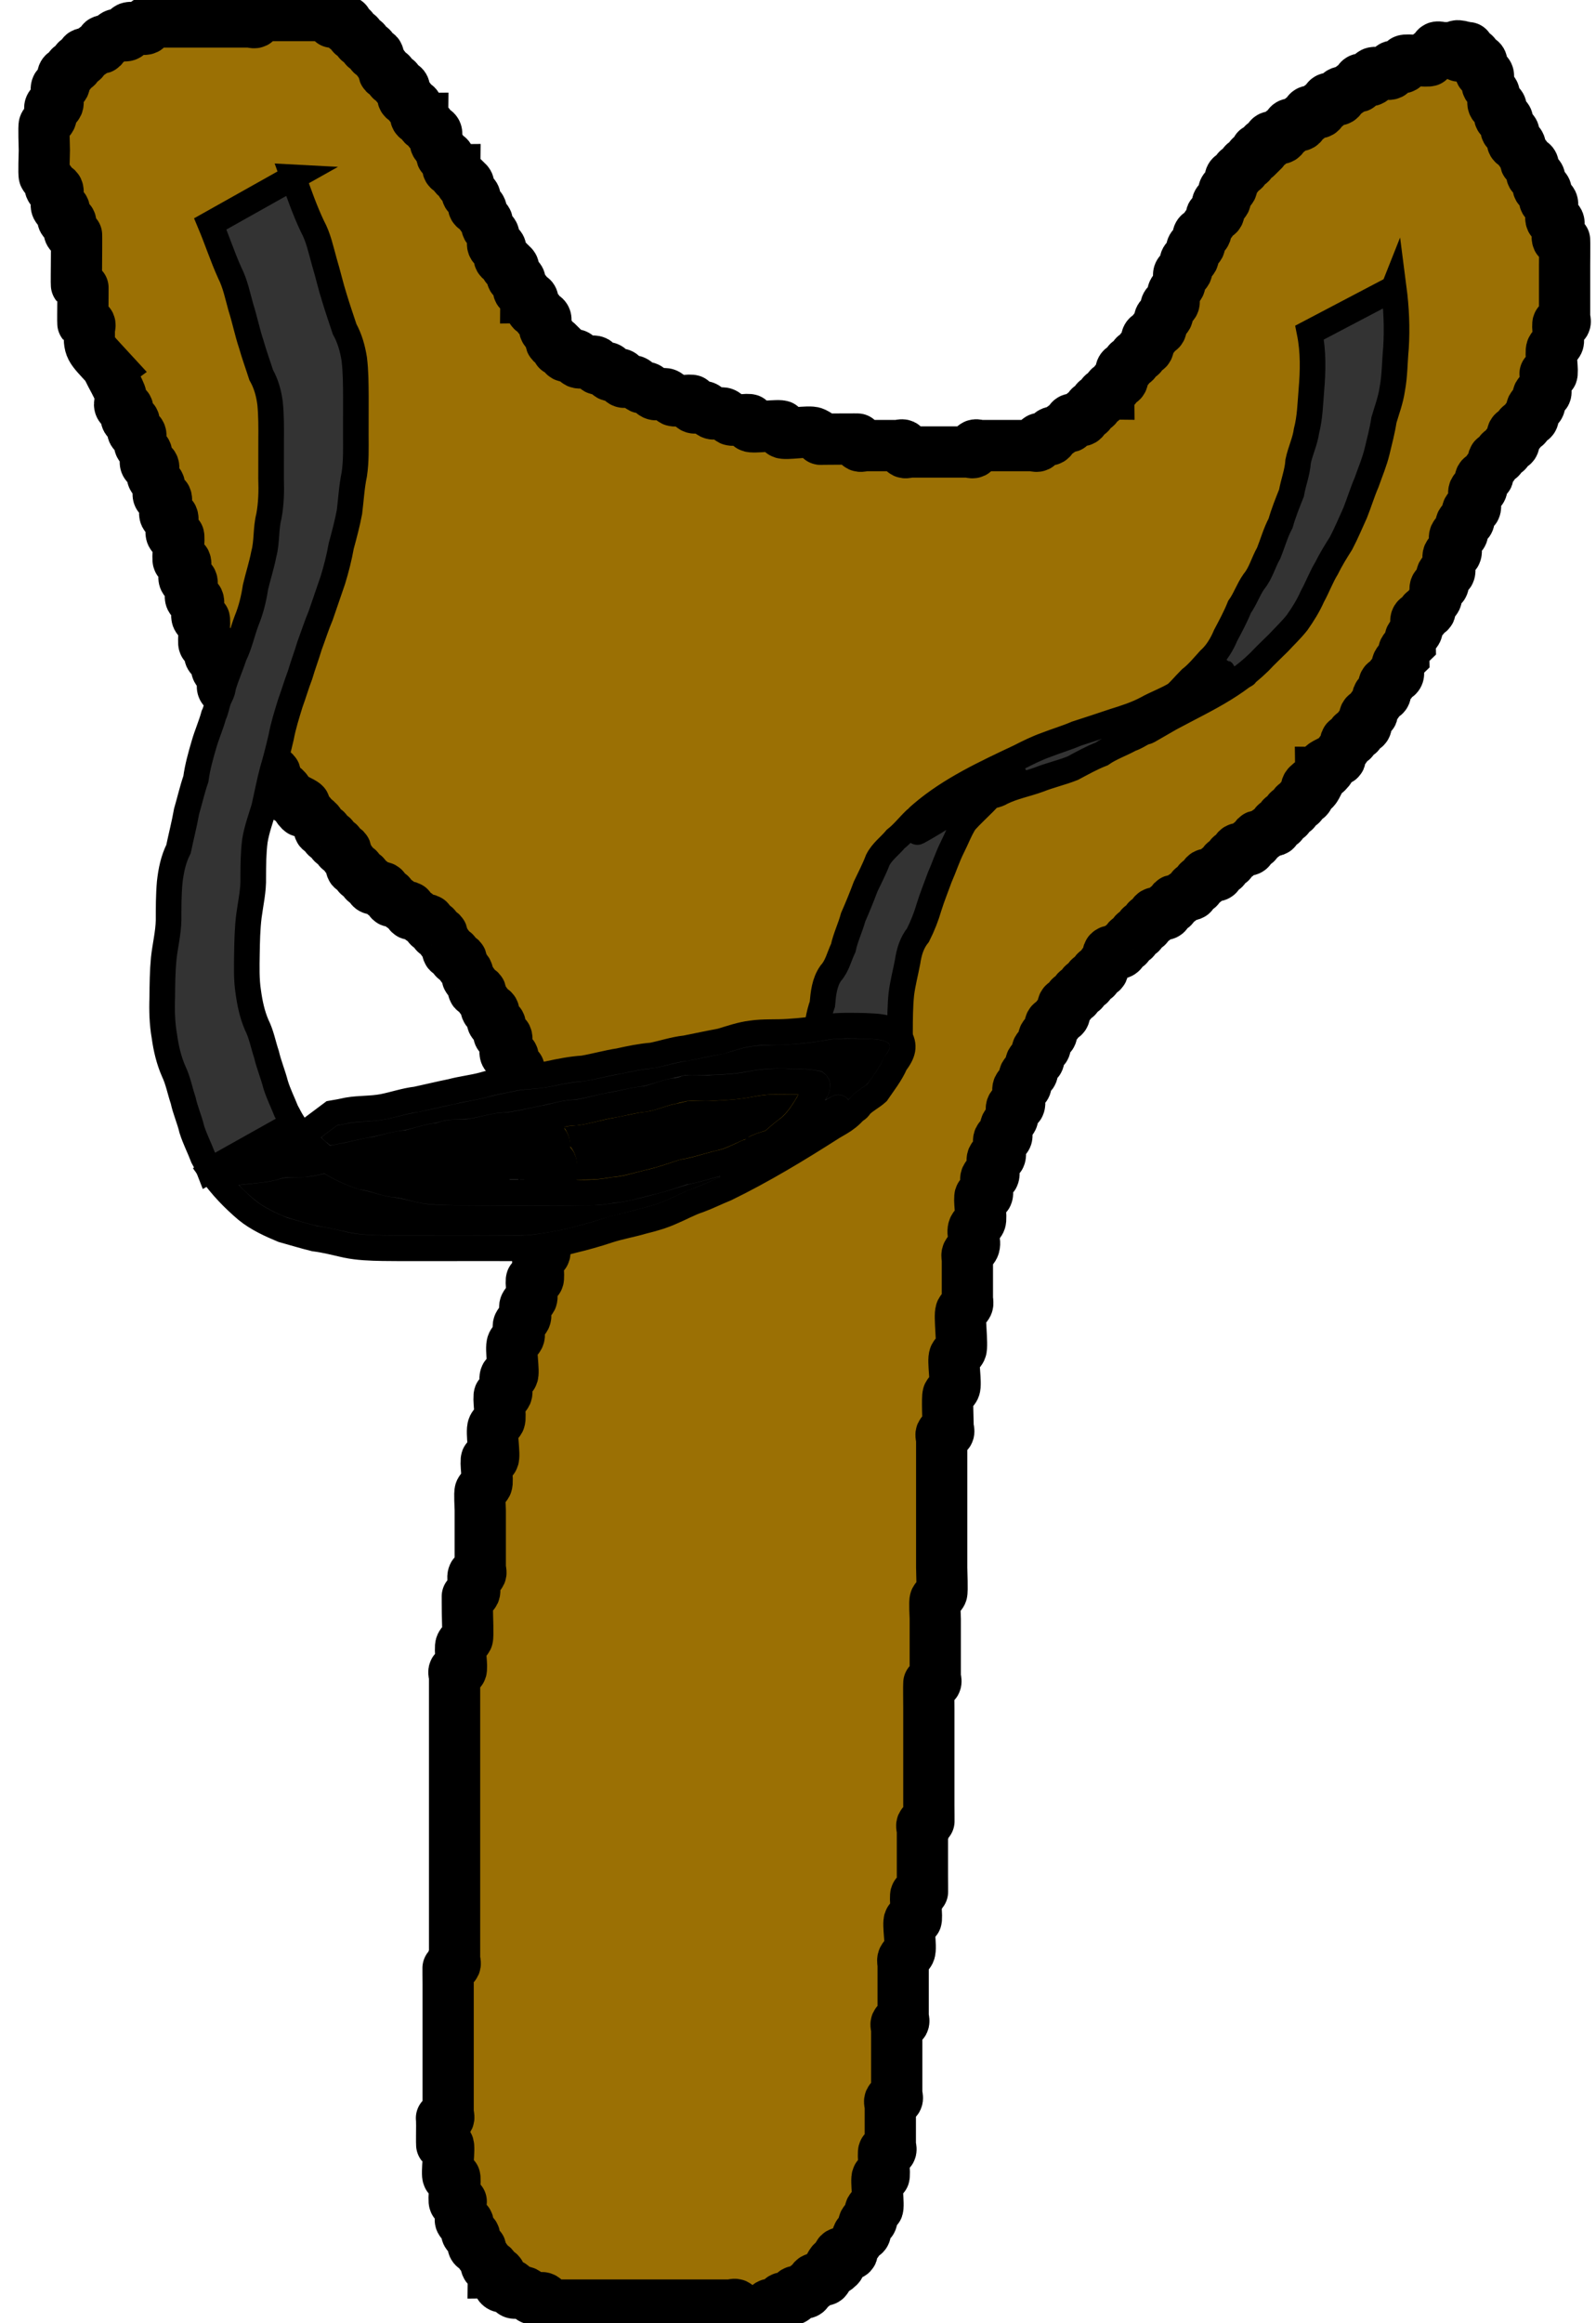 <?xml version="1.0" encoding="UTF-8" standalone="no"?>
<!-- Created with Inkscape (http://www.inkscape.org/) -->

<svg
   xmlns:osb="http://www.openswatchbook.org/uri/2009/osb"
   xmlns:dc="http://purl.org/dc/elements/1.1/"
   xmlns:cc="http://creativecommons.org/ns#"
   xmlns:rdf="http://www.w3.org/1999/02/22-rdf-syntax-ns#"
   xmlns:svg="http://www.w3.org/2000/svg"
   xmlns="http://www.w3.org/2000/svg"
   xmlns:sodipodi="http://sodipodi.sourceforge.net/DTD/sodipodi-0.dtd"
   xmlns:inkscape="http://www.inkscape.org/namespaces/inkscape"
   width="9.114mm"
   height="13.259mm"
   viewBox="0 0 32.294 46.981"
   id="svg2"
   version="1.1"
   inkscape:version="0.91 r13725"
   sodipodi:docname="weapon-slingshot.svg">
  <defs
     id="defs4">
    <linearGradient
       id="linearGradient4411"
       osb:paint="solid">
      <stop
         style="stop-color:#8e9999;stop-opacity:1;"
         offset="0"
         id="stop4413" />
    </linearGradient>
    <inkscape:perspective
       sodipodi:type="inkscape:persp3d"
       inkscape:vp_x="1.25 : 28.310012 : 1"
       inkscape:vp_y="0 : 1000 : 0"
       inkscape:vp_z="49.47717 : 24.738584 : 1"
       inkscape:persp3d-origin="24.738585 : 16.492389 : 1"
       id="perspective3559" />
  </defs>
  <sodipodi:namedview
     id="base"
     pagecolor="#ffffff"
     bordercolor="#666666"
     borderopacity="1.0"
     inkscape:pageopacity="0.0"
     inkscape:pageshadow="2"
     inkscape:zoom="11.313709"
     inkscape:cx="39.902384"
     inkscape:cy="26.946622"
     inkscape:document-units="px"
     inkscape:current-layer="layer4"
     showgrid="false"
     fit-margin-top="0"
     fit-margin-left="0"
     fit-margin-right="0"
     fit-margin-bottom="0"
     inkscape:window-width="1920"
     inkscape:window-height="1027"
     inkscape:window-x="0"
     inkscape:window-y="0"
     inkscape:window-maximized="1" />
  <g
     inkscape:groupmode="layer"
     id="layer3"
     inkscape:label="Calque 3"
     transform="translate(-7.085,-4.957)" />
  <g
     inkscape:groupmode="layer"
     id="layer2"
     inkscape:label="Calque 2"
     transform="translate(-17.686,-8.228)">
    <path
       style="fill:#9b7004;fill-opacity:1;fill-rule:evenodd;stroke:#000000;stroke-width:1.037px;stroke-linecap:butt;stroke-linejoin:miter;stroke-opacity:1"
       d="m 19.882,15.675 c -0.404,-0.439 -0.389,-0.385 -0.389,-0.778 0,-0.043 0.031,-0.099 0,-0.13 -0.031,-0.031 -0.099,0.031 -0.13,0 -0.004,-0.004 0,-0.357 0,-0.389 0,-0.031 0.004,-0.385 0,-0.389 -0.031,-0.031 -0.099,0.031 -0.13,0 -0.004,-0.004 0,-0.357 0,-0.389 0,-0.061 0.006,-0.642 0,-0.648 -0.031,-0.031 -0.099,0.031 -0.13,0 -0.061,-0.061 0.061,-0.198 0,-0.259 -0.031,-0.031 -0.099,0.031 -0.13,0 -0.061,-0.061 0.061,-0.198 0,-0.259 -0.031,-0.031 -0.099,0.031 -0.13,0 -0.065,-0.065 0.065,-0.324 0,-0.389 -0.031,-0.031 -0.099,0.031 -0.13,0 -0.031,-0.031 0.019,-0.091 0,-0.13 -0.027,-0.055 -0.102,-0.075 -0.13,-0.13 -0.017,-0.034 0,-0.451 0,-0.518 0,-0.068 -0.017,-0.484 0,-0.518 0.027,-0.055 0.102,-0.075 0.13,-0.13 0.039,-0.077 -0.061,-0.198 0,-0.259 0.031,-0.031 0.099,0.031 0.13,0 0.065,-0.065 -0.065,-0.324 0,-0.389 0.031,-0.031 0.099,0.031 0.13,0 0.061,-0.061 -0.061,-0.198 0,-0.259 0.031,-0.031 0.099,0.031 0.13,0 0.031,-0.031 -0.031,-0.099 0,-0.13 0.031,-0.031 0.099,0.031 0.13,0 0.031,-0.031 -0.031,-0.099 0,-0.13 0.031,-0.031 0.099,0.031 0.13,0 0.031,-0.031 -0.031,-0.099 0,-0.13 0.031,-0.031 0.091,0.019 0.13,0 0.055,-0.027 0.075,-0.102 0.13,-0.13 0.039,-0.019 0.099,0.031 0.13,0 0.031,-0.031 -0.031,-0.099 0,-0.13 0.031,-0.031 0.091,0.019 0.13,0 0.055,-0.027 0.075,-0.102 0.13,-0.13 0.077,-0.039 0.198,0.061 0.259,0 0.031,-0.031 -0.031,-0.099 0,-0.13 0.065,-0.065 0.324,0.065 0.389,0 0.031,-0.031 -0.031,-0.099 0,-0.13 0.031,-0.031 0.086,0 0.13,0 0.259,0 0.518,0 0.778,0 0.346,0 0.691,0 1.037,0 0.043,0 0.086,0 0.13,0 0.043,0 0.099,0.031 0.13,0 0.031,-0.031 -0.031,-0.099 0,-0.13 0.031,-0.031 0.086,0 0.13,0 0.043,0 0.086,0 0.13,0 0.346,0 0.691,0 1.037,0 0.043,0 0.086,0 0.13,0 0.043,0 0.099,-0.031 0.13,0 0.173,0.173 -0.216,0.13 0.13,0.13 0.346,0 -0.043,-0.043 0.13,0.13 0.031,0.031 0.099,-0.031 0.13,0 0.031,0.031 -0.031,0.099 0,0.13 0.031,0.031 0.099,-0.031 0.13,0 0.031,0.031 -0.031,0.099 0,0.13 0.031,0.031 0.099,-0.031 0.13,0 0.031,0.031 -0.031,0.099 0,0.13 0.031,0.031 0.099,-0.031 0.13,0 0.031,0.031 -0.031,0.099 0,0.13 0.031,0.031 0.099,-0.031 0.13,0 0.031,0.031 -0.019,0.091 0,0.13 0.027,0.055 0.102,0.075 0.13,0.13 0.019,0.039 -0.031,0.099 0,0.13 0.031,0.031 0.099,-0.031 0.13,0 0.031,0.031 -0.031,0.099 0,0.13 0.031,0.031 0.099,-0.031 0.13,0 0.031,0.031 -0.031,0.099 0,0.13 0.031,0.031 0.099,-0.031 0.13,0 0.061,0.061 -0.061,0.198 0,0.259 0.031,0.031 0.099,-0.031 0.13,0 0.031,0.031 -0.031,0.099 0,0.13 0.031,0.031 0.099,-0.031 0.13,0 0.061,0.061 -0.061,0.198 0,0.259 0.031,0.031 0.086,0 0.13,0 0,0.043 -0.031,0.099 0,0.13 0.031,0.031 0.099,-0.031 0.13,0 0.031,0.031 -0.031,0.099 0,0.13 0.031,0.031 0.099,-0.031 0.13,0 0.061,0.061 -0.039,0.182 0,0.259 0.027,0.055 0.102,0.075 0.13,0.13 0.019,0.039 -0.031,0.099 0,0.13 0.031,0.031 0.099,-0.031 0.13,0 0.061,0.061 -0.061,0.198 0,0.259 0.031,0.031 0.086,0 0.13,0 0,0.043 -0.031,0.099 0,0.13 0.031,0.031 0.099,-0.031 0.13,0 0,0.346 -0.043,-0.043 0.13,0.13 0.061,0.061 -0.061,0.198 0,0.259 0.031,0.031 0.099,-0.031 0.13,0 0.061,0.061 -0.061,0.198 0,0.259 0.031,0.031 0.099,-0.031 0.13,0 0.031,0.031 -0.019,0.091 0,0.13 0.027,0.055 0.102,0.075 0.13,0.13 0.019,0.039 -0.019,0.091 0,0.13 0.027,0.055 0.102,0.075 0.13,0.13 0.039,0.077 -0.061,0.198 0,0.259 0.031,0.031 0.099,-0.031 0.13,0 0.061,0.061 -0.061,0.198 0,0.259 0.031,0.031 0.099,-0.031 0.13,0 0,0.346 -0.043,-0.043 0.13,0.13 0.061,0.061 -0.061,0.198 0,0.259 0.031,0.031 0.099,-0.031 0.13,0 0.061,0.061 -0.061,0.198 0,0.259 0.031,0.031 0.099,-0.031 0.13,0 0.031,0.031 0,0.086 0,0.13 0.043,0 0.099,-0.031 0.13,0 0.061,0.061 -0.061,0.198 0,0.259 0.031,0.031 0.099,-0.031 0.13,0 0.031,0.031 -0.031,0.099 0,0.13 0.031,0.031 0.099,-0.031 0.13,0 0.061,0.061 -0.039,0.182 0,0.259 0.027,0.055 0.102,0.075 0.13,0.13 0.019,0.039 -0.031,0.099 0,0.13 0.031,0.031 0.099,-0.031 0.13,0 0,0.346 -0.043,-0.043 0.13,0.13 0.031,0.031 -0.031,0.099 0,0.13 0.061,0.061 0.198,-0.061 0.259,0 0.031,0.031 -0.031,0.099 0,0.13 0.065,0.065 0.324,-0.065 0.389,0 0.031,0.031 -0.031,0.099 0,0.13 0.061,0.061 0.198,-0.061 0.259,0 0.031,0.031 -0.031,0.099 0,0.13 0.061,0.061 0.198,-0.061 0.259,0 0.031,0.031 -0.031,0.099 0,0.13 0.061,0.061 0.182,-0.039 0.259,0 0.055,0.027 0.075,0.102 0.13,0.13 0.039,0.019 0.091,-0.019 0.13,0 0.055,0.027 0.075,0.102 0.13,0.13 0.077,0.039 0.182,-0.039 0.259,0 0.055,0.027 0.075,0.102 0.13,0.13 0.051,0.026 0.362,-0.026 0.389,0 0.031,0.031 -0.031,0.099 0,0.13 0.061,0.061 0.182,-0.039 0.259,0 0.055,0.027 0.075,0.102 0.13,0.13 0.077,0.039 0.182,-0.039 0.259,0 0.055,0.027 0.075,0.102 0.13,0.13 0.051,0.026 0.362,-0.026 0.389,0 0.031,0.031 -0.031,0.099 0,0.13 0.04,0.04 0.608,-0.04 0.648,0 0.031,0.031 -0.031,0.099 0,0.13 0.045,0.045 0.558,-0.045 0.648,0 0.32,0.16 -0.045,0.13 0.259,0.13 0.061,0 0.642,-0.006 0.648,0 0.031,0.031 -0.031,0.099 0,0.13 0.031,0.031 0.086,0 0.13,0 0.216,0 0.432,0 0.648,0 0.043,0 0.099,-0.031 0.13,0 0.031,0.031 -0.031,0.099 0,0.13 0.031,0.031 0.086,0 0.13,0 0.346,0 0.691,0 1.037,0 0.043,0 0.086,0 0.13,0 0.043,0 0.099,0.031 0.13,0 0.031,-0.031 -0.031,-0.099 0,-0.13 0.031,-0.031 0.086,0 0.13,0 0.302,0 0.605,0 0.907,0 0.043,0 0.086,0 0.13,0 0.043,0 0.099,0.031 0.13,0 0.031,-0.031 -0.031,-0.099 0,-0.13 0.061,-0.061 0.198,0.061 0.259,0 0.031,-0.031 -0.031,-0.099 0,-0.13 0.031,-0.031 0.091,0.019 0.13,0 0.055,-0.027 0.075,-0.102 0.13,-0.13 0.039,-0.019 0.099,0.031 0.13,0 0.031,-0.031 -0.031,-0.099 0,-0.13 0.061,-0.061 0.198,0.061 0.259,0 0.031,-0.031 -0.031,-0.099 0,-0.13 0.031,-0.031 0.099,0.031 0.13,0 0.031,-0.031 -0.031,-0.099 0,-0.13 0.031,-0.031 0.099,0.031 0.13,0 0.031,-0.031 -0.031,-0.099 0,-0.13 0.031,-0.031 0.099,0.031 0.13,0 0.031,-0.031 -0.031,-0.099 0,-0.13 0.031,-0.031 0.086,0 0.13,0 0,-0.043 -0.031,-0.099 0,-0.13 0.031,-0.031 0.099,0.031 0.13,0 0.031,-0.031 -0.031,-0.099 0,-0.13 0.031,-0.031 0.099,0.031 0.13,0 0.061,-0.061 -0.061,-0.198 0,-0.259 0.031,-0.031 0.099,0.031 0.13,0 0.031,-0.031 -0.031,-0.099 0,-0.13 0.031,-0.031 0.099,0.031 0.13,0 0.031,-0.031 -0.031,-0.099 0,-0.13 0.031,-0.031 0.099,0.031 0.13,0 0.031,-0.031 -0.031,-0.099 0,-0.13 0.031,-0.031 0.099,0.031 0.13,0 0.061,-0.061 -0.061,-0.198 0,-0.259 0.031,-0.031 0.099,0.031 0.13,0 0.031,-0.031 -0.031,-0.099 0,-0.13 0.031,-0.031 0.099,0.031 0.13,0 0.061,-0.061 -0.061,-0.198 0,-0.259 0.031,-0.031 0.099,0.031 0.13,0 0.061,-0.061 -0.061,-0.198 0,-0.259 0.031,-0.031 0.099,0.031 0.13,0 0.061,-0.061 -0.039,-0.182 0,-0.259 0.027,-0.055 0.102,-0.075 0.13,-0.13 0.039,-0.077 -0.061,-0.198 0,-0.259 0.031,-0.031 0.099,0.031 0.13,0 0.061,-0.061 -0.061,-0.198 0,-0.259 0.031,-0.031 0.099,0.031 0.13,0 0.061,-0.061 -0.061,-0.198 0,-0.259 0.031,-0.031 0.099,0.031 0.13,0 0.061,-0.061 -0.061,-0.198 0,-0.259 0.031,-0.031 0.099,0.031 0.13,0 0.031,-0.031 -0.019,-0.091 0,-0.13 0.027,-0.055 0.102,-0.075 0.13,-0.13 0.019,-0.039 -0.031,-0.099 0,-0.13 0.031,-0.031 0.099,0.031 0.13,0 0.061,-0.061 -0.061,-0.198 0,-0.259 0.031,-0.031 0.099,0.031 0.13,0 0.061,-0.061 -0.061,-0.198 0,-0.259 0.031,-0.031 0.099,0.031 0.13,0 0.061,-0.061 -0.061,-0.198 0,-0.259 0.031,-0.031 0.099,0.031 0.13,0 0.031,-0.031 -0.031,-0.099 0,-0.13 0.031,-0.031 0.099,0.031 0.13,0 0.031,-0.031 -0.031,-0.099 0,-0.13 0.031,-0.031 0.099,0.031 0.13,0 0.031,-0.031 -0.031,-0.099 0,-0.13 0.031,-0.031 0.099,0.031 0.13,0 0,-0.346 -0.043,0.043 0.13,-0.13 0.031,-0.031 -0.031,-0.099 0,-0.13 0.031,-0.031 0.099,0.031 0.13,0 0.031,-0.031 -0.031,-0.099 0,-0.13 0.061,-0.061 0.198,0.061 0.259,0 0.031,-0.031 -0.031,-0.099 0,-0.13 0.031,-0.031 0.099,0.031 0.13,0 0.031,-0.031 -0.031,-0.099 0,-0.13 0.061,-0.061 0.198,0.061 0.259,0 0.031,-0.031 -0.031,-0.099 0,-0.13 0.031,-0.031 0.099,0.031 0.13,0 0.031,-0.031 -0.031,-0.099 0,-0.13 0.061,-0.061 0.198,0.061 0.259,0 0.031,-0.031 -0.031,-0.099 0,-0.13 0.031,-0.031 0.099,0.031 0.13,0 0.031,-0.031 -0.031,-0.099 0,-0.13 0.061,-0.061 0.198,0.061 0.259,0 0.031,-0.031 -0.031,-0.099 0,-0.13 0.031,-0.031 0.091,0.019 0.13,0 0.055,-0.027 0.075,-0.102 0.13,-0.13 0.039,-0.019 0.099,0.031 0.13,0 0.031,-0.031 -0.031,-0.099 0,-0.13 0.061,-0.061 0.198,0.061 0.259,0 0.031,-0.031 -0.031,-0.099 0,-0.13 0.065,-0.065 0.324,0.065 0.389,0 0.031,-0.031 -0.031,-0.099 0,-0.13 0.061,-0.061 0.198,0.061 0.259,0 0.031,-0.031 -0.031,-0.099 0,-0.13 0.031,-0.031 0.487,0.031 0.518,0 0.031,-0.031 -0.031,-0.099 0,-0.13 0.031,-0.031 0.099,0.031 0.13,0 0.031,-0.031 -0.031,-0.099 0,-0.13 0.031,-0.031 0.086,0 0.13,0 0.043,0 0.086,0 0.13,0 0.086,0 0.173,0 0.259,0 0.043,0 0.173,0 0.13,0 -0.086,0 -0.259,-0.086 -0.259,0 0,0.357 0.296,0.037 0.389,0.13 0.031,0.031 -0.031,0.099 0,0.13 0.031,0.031 0.099,-0.031 0.13,0 0.061,0.061 -0.061,0.198 0,0.259 0.031,0.031 0.099,-0.031 0.13,0 0.061,0.061 -0.039,0.182 0,0.259 0.027,0.055 0.102,0.075 0.13,0.13 0.039,0.077 -0.061,0.198 0,0.259 0.031,0.031 0.099,-0.031 0.13,0 0.061,0.061 -0.061,0.198 0,0.259 0.031,0.031 0.099,-0.031 0.13,0 0.061,0.061 -0.061,0.198 0,0.259 0.031,0.031 0.099,-0.031 0.13,0 0.061,0.061 -0.061,0.198 0,0.259 0.031,0.031 0.099,-0.031 0.13,0 0.031,0.031 -0.019,0.091 0,0.13 0.027,0.055 0.102,0.075 0.13,0.13 0.019,0.039 -0.031,0.099 0,0.13 0.031,0.031 0.099,-0.031 0.13,0 0.061,0.061 -0.061,0.198 0,0.259 0.031,0.031 0.099,-0.031 0.13,0 0.061,0.061 -0.061,0.198 0,0.259 0.031,0.031 0.099,-0.031 0.13,0 0.061,0.061 -0.061,0.198 0,0.259 0.031,0.031 0.099,-0.031 0.13,0 0.065,0.065 -0.065,0.324 0,0.389 0.031,0.031 0.099,-0.031 0.13,0 0.065,0.065 -0.065,0.324 0,0.389 0.031,0.031 0.099,-0.031 0.13,0 0.005,0.005 0,0.471 0,0.518 0,0.346 0,0.691 0,1.037 0,0.043 0.031,0.099 0,0.13 -0.031,0.031 -0.099,-0.031 -0.13,0 -0.026,0.026 0.026,0.337 0,0.389 -0.027,0.055 -0.102,0.075 -0.13,0.13 -0.035,0.07 0.035,0.483 0,0.518 -0.173,0.173 -0.13,-0.216 -0.13,0.13 0,0.043 0,0.086 0,0.13 0,0.043 0.031,0.099 0,0.13 -0.031,0.031 -0.099,-0.031 -0.13,0 -0.061,0.061 0.061,0.198 0,0.259 -0.031,0.031 -0.099,-0.031 -0.13,0 -0.061,0.061 0.061,0.198 0,0.259 -0.031,0.031 -0.099,-0.031 -0.13,0 -0.031,0.031 0.031,0.099 0,0.13 -0.031,0.031 -0.099,-0.031 -0.13,0 -0.031,0.031 0.031,0.099 0,0.13 -0.031,0.031 -0.099,-0.031 -0.13,0 -0.061,0.061 0.061,0.198 0,0.259 -0.031,0.031 -0.099,-0.031 -0.13,0 -0.031,0.031 0.031,0.099 0,0.13 -0.031,0.031 -0.099,-0.031 -0.13,0 -0.031,0.031 0.031,0.099 0,0.13 -0.031,0.031 -0.099,-0.031 -0.13,0 -0.031,0.031 0.019,0.091 0,0.13 -0.027,0.055 -0.102,0.075 -0.13,0.13 -0.019,0.039 0.031,0.099 0,0.13 -0.031,0.031 -0.099,-0.031 -0.13,0 -0.061,0.061 0.061,0.198 0,0.259 -0.031,0.031 -0.099,-0.031 -0.13,0 -0.065,0.065 0.065,0.324 0,0.389 -0.031,0.031 -0.099,-0.031 -0.13,0 -0.061,0.061 0.061,0.198 0,0.259 -0.031,0.031 -0.099,-0.031 -0.13,0 -0.061,0.061 0.061,0.198 0,0.259 -0.031,0.031 -0.099,-0.031 -0.13,0 -0.065,0.065 0.065,0.324 0,0.389 -0.031,0.031 -0.099,-0.031 -0.13,0 -0.065,0.065 0.065,0.324 0,0.389 -0.031,0.031 -0.099,-0.031 -0.13,0 -0.061,0.061 0.061,0.198 0,0.259 -0.031,0.031 -0.099,-0.031 -0.13,0 -0.061,0.061 0.039,0.182 0,0.259 -0.027,0.055 -0.102,0.075 -0.13,0.13 -0.019,0.039 0.031,0.099 0,0.13 -0.031,0.031 -0.099,-0.031 -0.13,0 -0.031,0.031 0.031,0.099 0,0.13 -0.031,0.031 -0.099,-0.031 -0.13,0 -0.061,0.061 0.039,0.182 0,0.259 -0.027,0.055 -0.102,0.075 -0.13,0.13 -0.019,0.039 0,0.086 0,0.13 -0.043,0.043 -0.102,0.075 -0.13,0.13 -0.019,0.039 0,0.086 0,0.13 -0.043,0.043 -0.102,0.075 -0.13,0.13 -0.039,0.077 0.061,0.198 0,0.259 -0.031,0.031 -0.099,-0.031 -0.13,0 -0.031,0.031 0.031,0.099 0,0.13 -0.031,0.031 -0.099,-0.031 -0.13,0 -0.061,0.061 0.061,0.198 0,0.259 -0.031,0.031 -0.099,-0.031 -0.13,0 -0.031,0.031 0.019,0.091 0,0.13 -0.027,0.055 -0.102,0.075 -0.13,0.13 -0.019,0.039 0.031,0.099 0,0.13 -0.031,0.031 -0.099,-0.031 -0.13,0 -0.061,0.061 0.061,0.198 0,0.259 -0.031,0.031 -0.099,-0.031 -0.13,0 -0.031,0.031 0.031,0.099 0,0.13 -0.031,0.031 -0.099,-0.031 -0.13,0 -0.031,0.031 0.031,0.099 0,0.13 -0.031,0.031 -0.099,-0.031 -0.13,0 -0.031,0.031 0.019,0.091 0,0.13 -0.027,0.055 -0.102,0.075 -0.13,0.13 -0.019,0.039 0.031,0.099 0,0.13 -0.031,0.031 -0.091,-0.019 -0.13,0 -0.539,0.27 0.139,-0.009 -0.13,0.259 -0.031,0.031 -0.086,0 -0.13,0 0,0.043 0.019,0.091 0,0.13 -0.27,0.539 0.009,-0.139 -0.259,0.13 -0.086,0.086 0.086,0.173 0,0.259 -0.031,0.031 -0.099,-0.031 -0.13,0 -0.031,0.031 0.031,0.099 0,0.13 -0.031,0.031 -0.099,-0.031 -0.13,0 -0.031,0.031 0.031,0.099 0,0.13 -0.031,0.031 -0.099,-0.031 -0.13,0 -0.031,0.031 0.031,0.099 0,0.13 -0.031,0.031 -0.099,-0.031 -0.13,0 -0.031,0.031 0.031,0.099 0,0.13 -0.031,0.031 -0.099,-0.031 -0.13,0 -0.031,0.031 0.031,0.099 0,0.13 -0.031,0.031 -0.091,-0.019 -0.13,0 -0.055,0.027 -0.075,0.102 -0.13,0.13 -0.039,0.019 -0.099,-0.031 -0.13,0 -0.031,0.031 0.031,0.099 0,0.13 -0.031,0.031 -0.099,-0.031 -0.13,0 -0.031,0.031 0.031,0.099 0,0.13 -0.061,0.061 -0.198,-0.061 -0.259,0 -0.031,0.031 0.031,0.099 0,0.13 -0.031,0.031 -0.099,-0.031 -0.13,0 -0.031,0.031 0.031,0.099 0,0.13 -0.031,0.031 -0.099,-0.031 -0.13,0 -0.031,0.031 0.031,0.099 0,0.13 -0.031,0.031 -0.099,-0.031 -0.13,0 -0.031,0.031 0.031,0.099 0,0.13 -0.061,0.061 -0.198,-0.061 -0.259,0 -0.031,0.031 0.031,0.099 0,0.13 -0.031,0.031 -0.099,-0.031 -0.13,0 -0.031,0.031 0.031,0.099 0,0.13 -0.031,0.031 -0.099,-0.031 -0.13,0 -0.031,0.031 0.031,0.099 0,0.13 -0.031,0.031 -0.091,-0.019 -0.13,0 -0.055,0.027 -0.075,0.102 -0.13,0.13 -0.039,0.019 -0.099,-0.031 -0.13,0 -0.031,0.031 0.031,0.099 0,0.13 -0.031,0.031 -0.099,-0.031 -0.13,0 -0.031,0.031 0.031,0.099 0,0.13 -0.061,0.061 -0.198,-0.061 -0.259,0 -0.031,0.031 0.031,0.099 0,0.13 -0.031,0.031 -0.099,-0.031 -0.13,0 -0.031,0.031 0.031,0.099 0,0.13 -0.031,0.031 -0.099,-0.031 -0.13,0 -0.031,0.031 0.031,0.099 0,0.13 -0.031,0.031 -0.099,-0.031 -0.13,0 -0.031,0.031 0.031,0.099 0,0.13 -0.031,0.031 -0.099,-0.031 -0.13,0 -0.031,0.031 0.031,0.099 0,0.13 -0.031,0.031 -0.099,-0.031 -0.13,0 -0.031,0.031 0.031,0.099 0,0.13 -0.086,0.086 -0.173,-0.086 -0.259,0 -0.031,0.031 0.019,0.091 0,0.13 -0.027,0.055 -0.102,0.075 -0.13,0.13 -0.019,0.039 0.031,0.099 0,0.13 -0.031,0.031 -0.099,-0.031 -0.13,0 -0.031,0.031 0.031,0.099 0,0.13 -0.031,0.031 -0.099,-0.031 -0.13,0 -0.031,0.031 0.031,0.099 0,0.13 -0.031,0.031 -0.099,-0.031 -0.13,0 -0.031,0.031 0.031,0.099 0,0.13 -0.031,0.031 -0.099,-0.031 -0.13,0 -0.031,0.031 0.031,0.099 0,0.13 -0.031,0.031 -0.099,-0.031 -0.13,0 -0.031,0.031 0.031,0.099 0,0.13 -0.031,0.031 -0.099,-0.031 -0.13,0 -0.061,0.061 0.061,0.198 0,0.259 -0.031,0.031 -0.099,-0.031 -0.13,0 -0.031,0.031 0.031,0.099 0,0.13 -0.031,0.031 -0.099,-0.031 -0.13,0 -0.061,0.061 0.061,0.198 0,0.259 -0.031,0.031 -0.099,-0.031 -0.13,0 -0.061,0.061 0.061,0.198 0,0.259 -0.031,0.031 -0.099,-0.031 -0.13,0 -0.061,0.061 0.061,0.198 0,0.259 -0.031,0.031 -0.099,-0.031 -0.13,0 -0.061,0.061 0.061,0.198 0,0.259 -0.031,0.031 -0.099,-0.031 -0.13,0 -0.061,0.061 0.061,0.198 0,0.259 -0.031,0.031 -0.099,-0.031 -0.13,0 -0.065,0.065 0.065,0.324 0,0.389 -0.031,0.031 -0.099,-0.031 -0.13,0 -0.061,0.061 0.039,0.182 0,0.259 -0.027,0.055 -0.102,0.075 -0.13,0.13 -0.039,0.077 0.061,0.198 0,0.259 -0.031,0.031 -0.099,-0.031 -0.13,0 -0.065,0.065 0.065,0.324 0,0.389 -0.031,0.031 -0.099,-0.031 -0.13,0 -0.065,0.065 0.065,0.324 0,0.389 -0.031,0.031 -0.099,-0.031 -0.13,0 -0.065,0.065 0.065,0.324 0,0.389 -0.031,0.031 -0.099,-0.031 -0.13,0 -0.035,0.035 0.035,0.448 0,0.518 -0.027,0.055 -0.102,0.075 -0.13,0.13 -0.052,0.104 0.052,0.285 0,0.389 -0.027,0.055 -0.102,0.075 -0.13,0.13 -0.019,0.039 0,0.086 0,0.13 0,0.216 0,0.432 0,0.648 0,0.043 0,0.086 0,0.13 0,0.043 0.019,0.091 0,0.13 -0.027,0.055 -0.102,0.075 -0.13,0.13 -0.039,0.079 0.039,0.699 0,0.778 -0.027,0.055 -0.102,0.075 -0.13,0.13 -0.041,0.082 0.041,0.566 0,0.648 -0.027,0.055 -0.102,0.075 -0.13,0.13 -0.023,0.047 0,0.558 0,0.648 0,0.043 0.031,0.099 0,0.13 -0.031,0.031 -0.099,-0.031 -0.13,0 -0.031,0.031 0,0.086 0,0.13 0,0.043 0,0.086 0,0.13 0,0.346 0,0.691 0,1.037 0,0.475 0,0.95 0,1.425 0,0.068 0.017,0.484 0,0.518 -0.027,0.055 -0.102,0.075 -0.13,0.13 -0.02,0.039 0,0.33 0,0.389 0,0.346 0,0.691 0,1.037 0,0.043 0,0.086 0,0.13 0,0.043 0.031,0.099 0,0.13 -0.031,0.031 -0.099,-0.031 -0.13,0 -0.005,0.005 0,0.471 0,0.518 0,0.648 0,1.296 0,1.944 0,0.031 0.004,0.385 0,0.389 -0.031,0.031 -0.099,-0.031 -0.13,0 -0.031,0.031 0,0.086 0,0.13 0,0.302 0,0.605 0,0.907 0,0.031 0.004,0.385 0,0.389 -0.031,0.031 -0.099,-0.031 -0.13,0 -0.031,0.031 0.031,0.487 0,0.518 -0.031,0.031 -0.099,-0.031 -0.13,0 -0.045,0.045 0.045,0.558 0,0.648 -0.027,0.055 -0.102,0.075 -0.13,0.13 -0.019,0.039 0,0.086 0,0.13 0,0.043 0,0.086 0,0.13 0,0.259 0,0.518 0,0.778 0,0.043 0,0.086 0,0.13 0,0.043 0.031,0.099 0,0.13 -0.031,0.031 -0.099,-0.031 -0.13,0 -0.031,0.031 0,0.086 0,0.13 0,0.043 0,0.086 0,0.13 0,0.346 0,0.691 0,1.037 0,0.043 0,0.086 0,0.13 0,0.043 0.031,0.099 0,0.13 -0.031,0.031 -0.099,-0.031 -0.13,0 -0.031,0.031 0,0.086 0,0.13 0,0.259 0,0.518 0,0.778 0,0.043 0.031,0.099 0,0.13 -0.031,0.031 -0.099,-0.031 -0.13,0 -0.031,0.031 0.031,0.487 0,0.518 -0.031,0.031 -0.099,-0.031 -0.13,0 -0.04,0.04 0.04,0.608 0,0.648 -0.031,0.031 -0.099,-0.031 -0.13,0 -0.061,0.061 0.061,0.198 0,0.259 -0.031,0.031 -0.099,-0.031 -0.13,0 -0.061,0.061 0.061,0.198 0,0.259 -0.031,0.031 -0.099,-0.031 -0.13,0 -0.031,0.031 0.019,0.091 0,0.13 -0.027,0.055 -0.102,0.075 -0.13,0.13 -0.019,0.039 0.031,0.099 0,0.13 -0.061,0.061 -0.198,-0.061 -0.259,0 -0.061,0.061 0.061,0.198 0,0.259 -0.268,0.268 0.01,-0.41 -0.259,0.13 -0.019,0.039 0.031,0.099 0,0.13 -0.061,0.061 -0.198,-0.061 -0.259,0 -0.031,0.031 0.031,0.099 0,0.13 -0.031,0.031 -0.099,-0.031 -0.13,0 -0.031,0.031 0.031,0.099 0,0.13 -0.061,0.061 -0.198,-0.061 -0.259,0 -0.031,0.031 0.031,0.099 0,0.13 -0.061,0.061 -0.198,-0.061 -0.259,0 -0.031,0.031 0.031,0.099 0,0.13 -0.061,0.061 -0.198,-0.061 -0.259,0 -0.031,0.031 0.031,0.099 0,0.13 -0.031,0.031 -0.086,0 -0.13,0 -0.048,0 -0.513,0.005 -0.518,0 -0.031,-0.031 0.031,-0.099 0,-0.13 -0.031,-0.031 -0.086,0 -0.13,0 -0.302,0 -0.605,0 -0.907,0 -0.821,0 -1.641,0 -2.462,0 -0.031,0 -0.385,0.004 -0.389,0 -0.031,-0.031 0.031,-0.099 0,-0.13 -0.061,-0.061 -0.182,0.039 -0.259,0 -0.055,-0.027 -0.075,-0.102 -0.13,-0.13 -0.077,-0.039 -0.198,0.061 -0.259,0 -0.031,-0.031 0.031,-0.099 0,-0.13 -0.086,-0.086 -0.173,0.086 -0.259,0 -0.061,-0.061 0.061,-0.198 0,-0.259 -0.031,-0.031 -0.086,0 -0.13,0 0,-0.043 0.031,-0.099 0,-0.13 -0.031,-0.031 -0.099,0.031 -0.13,0 -0.031,-0.031 0.019,-0.091 0,-0.13 -0.027,-0.055 -0.102,-0.075 -0.13,-0.13 -0.019,-0.039 0.031,-0.099 0,-0.13 -0.031,-0.031 -0.099,0.031 -0.13,0 -0.061,-0.061 0.061,-0.198 0,-0.259 -0.031,-0.031 -0.099,0.031 -0.13,0 -0.061,-0.061 0.061,-0.198 0,-0.259 -0.031,-0.031 -0.099,0.031 -0.13,0 -0.031,-0.031 0,-0.086 0,-0.13 0,-0.043 0,-0.086 0,-0.13 0,-0.346 0.043,0.043 -0.13,-0.13 -0.031,-0.031 0.031,-0.487 0,-0.518 -0.031,-0.031 -0.099,0.031 -0.13,0 -0.04,-0.04 0.04,-0.608 0,-0.648 -0.031,-0.031 -0.099,0.031 -0.13,0 -0.004,-0.004 0,-0.357 0,-0.389 0,-0.346 -0.043,0.043 0.13,-0.13 0.031,-0.031 0,-0.086 0,-0.13 0,-0.216 0,-0.432 0,-0.648 0,-0.648 0,-1.296 0,-1.944 0,-0.031 -0.004,-0.385 0,-0.389 0.031,-0.031 0.099,0.031 0.13,0 0.031,-0.031 0,-0.086 0,-0.13 0,-0.043 0,-0.086 0,-0.13 0,-0.605 0,-1.209 0,-1.814 0,-0.864 0,-1.728 0,-2.592 0,-0.346 0,-0.691 0,-1.037 0,-0.043 0,-0.086 0,-0.13 0,-0.043 -0.031,-0.099 0,-0.13 0.031,-0.031 0.099,0.031 0.13,0 0.035,-0.035 -0.035,-0.448 0,-0.518 0.027,-0.055 0.102,-0.075 0.13,-0.13 0.017,-0.034 0,-0.451 0,-0.518 0,-0.031 -0.004,-0.385 0,-0.389 0.031,-0.031 0.099,0.031 0.13,0 0.065,-0.065 -0.065,-0.324 0,-0.389 0.031,-0.031 0.099,0.031 0.13,0 0.031,-0.031 0,-0.086 0,-0.13 0,-0.043 0,-0.086 0,-0.13 0,-0.346 0,-0.691 0,-1.037 0,-0.058 -0.02,-0.349 0,-0.389 0.027,-0.055 0.102,-0.075 0.13,-0.13 0.035,-0.07 -0.035,-0.483 0,-0.518 0.031,-0.031 0.099,0.031 0.13,0 0.045,-0.045 -0.045,-0.558 0,-0.648 0.027,-0.055 0.102,-0.075 0.13,-0.13 0.035,-0.07 -0.035,-0.483 0,-0.518 0.031,-0.031 0.099,0.031 0.13,0 0.065,-0.065 -0.065,-0.324 0,-0.389 0.031,-0.031 0.099,0.031 0.13,0 0.045,-0.045 -0.045,-0.558 0,-0.648 0.027,-0.055 0.102,-0.075 0.13,-0.13 0.039,-0.077 -0.039,-0.182 0,-0.259 0.027,-0.055 0.102,-0.075 0.13,-0.13 0.039,-0.077 -0.039,-0.182 0,-0.259 0.027,-0.055 0.102,-0.075 0.13,-0.13 0.026,-0.051 -0.026,-0.362 0,-0.389 0.031,-0.031 0.099,0.031 0.13,0 0.031,-0.031 -0.031,-0.487 0,-0.518 0.031,-0.031 0.099,0.031 0.13,0 0.04,-0.04 -0.04,-0.608 0,-0.648 0.031,-0.031 0.099,0.031 0.13,0 0.031,-0.031 0,-0.086 0,-0.13 0,-0.259 0,-0.518 0,-0.778 0,-0.043 0,-0.086 0,-0.13 0,-0.043 0.031,-0.099 0,-0.13 -0.031,-0.031 -0.099,0.031 -0.13,0 -0.026,-0.026 0.026,-0.337 0,-0.389 -0.027,-0.055 -0.102,-0.075 -0.13,-0.13 -0.039,-0.077 0.061,-0.198 0,-0.259 -0.031,-0.031 -0.099,0.031 -0.13,0 -0.061,-0.061 0.039,-0.182 0,-0.259 -0.027,-0.055 -0.102,-0.075 -0.13,-0.13 -0.039,-0.077 0.061,-0.198 0,-0.259 -0.031,-0.031 -0.099,0.031 -0.13,0 -0.031,-0.031 0.031,-0.487 0,-0.518 -0.031,-0.031 -0.099,0.031 -0.13,0 -0.061,-0.061 0.061,-0.198 0,-0.259 -0.031,-0.031 -0.099,0.031 -0.13,0 -0.065,-0.065 0.065,-0.324 0,-0.389 -0.031,-0.031 -0.099,0.031 -0.13,0 -0.061,-0.061 0.061,-0.198 0,-0.259 -0.031,-0.031 -0.099,0.031 -0.13,0 -0.061,-0.061 0.061,-0.198 0,-0.259 -0.031,-0.031 -0.099,0.031 -0.13,0 -0.031,-0.031 0.019,-0.091 0,-0.13 -0.027,-0.055 -0.102,-0.075 -0.13,-0.13 -0.019,-0.039 0.031,-0.099 0,-0.13 -0.031,-0.031 -0.099,0.031 -0.13,0 -0.031,-0.031 0.019,-0.091 0,-0.13 -0.027,-0.055 -0.102,-0.075 -0.13,-0.13 -0.019,-0.039 0.019,-0.091 0,-0.13 -0.027,-0.055 -0.102,-0.075 -0.13,-0.13 -0.019,-0.039 0.031,-0.099 0,-0.13 -0.031,-0.031 -0.099,0.031 -0.13,0 -0.031,-0.031 0.031,-0.099 0,-0.13 -0.031,-0.031 -0.099,0.031 -0.13,0 -0.031,-0.031 0.019,-0.091 0,-0.13 -0.027,-0.055 -0.102,-0.075 -0.13,-0.13 -0.019,-0.039 0.031,-0.099 0,-0.13 -0.031,-0.031 -0.099,0.031 -0.13,0 -0.031,-0.031 0.031,-0.099 0,-0.13 -0.031,-0.031 -0.099,0.031 -0.13,0 -0.031,-0.031 0.031,-0.099 0,-0.13 -0.031,-0.031 -0.091,0.019 -0.13,0 -0.055,-0.027 -0.075,-0.102 -0.13,-0.13 -0.039,-0.019 -0.099,0.031 -0.13,0 -0.031,-0.031 0.031,-0.099 0,-0.13 -0.031,-0.031 -0.091,0.019 -0.13,0 -0.055,-0.027 -0.075,-0.102 -0.13,-0.13 -0.039,-0.019 -0.099,0.031 -0.13,0 -0.031,-0.031 0.031,-0.099 0,-0.13 -0.031,-0.031 -0.099,0.031 -0.13,0 -0.031,-0.031 0.031,-0.099 0,-0.13 -0.061,-0.061 -0.198,0.061 -0.259,0 -0.031,-0.031 0.031,-0.099 0,-0.13 -0.031,-0.031 -0.099,0.031 -0.13,0 -0.031,-0.031 0.031,-0.099 0,-0.13 -0.031,-0.031 -0.099,0.031 -0.13,0 -0.031,-0.031 0.031,-0.099 0,-0.13 -0.031,-0.031 -0.099,0.031 -0.13,0 -0.031,-0.031 0.019,-0.091 0,-0.13 -0.027,-0.055 -0.102,-0.075 -0.13,-0.13 -0.019,-0.039 0.031,-0.099 0,-0.13 -0.031,-0.031 -0.099,0.031 -0.13,0 -0.031,-0.031 0.031,-0.099 0,-0.13 -0.031,-0.031 -0.099,0.031 -0.13,0 -0.031,-0.031 0.031,-0.099 0,-0.13 -0.031,-0.031 -0.099,0.031 -0.13,0 -0.031,-0.031 0.031,-0.099 0,-0.13 -0.031,-0.031 -0.099,0.031 -0.13,0 -0.031,-0.031 0.019,-0.091 0,-0.13 -0.027,-0.055 -0.086,-0.086 -0.13,-0.13 -0.043,-0.043 -0.075,-0.102 -0.13,-0.13 -0.039,-0.019 -0.099,0.031 -0.13,0 -0.268,-0.268 0.41,0.01 -0.13,-0.259 -0.039,-0.019 -0.099,0.031 -0.13,0 -0.031,-0.031 0.019,-0.091 0,-0.13 -0.055,-0.109 -0.205,-0.15 -0.259,-0.259 -0.019,-0.039 0.031,-0.099 0,-0.13 -0.031,-0.031 -0.099,0.031 -0.13,0 -0.031,-0.031 0.031,-0.099 0,-0.13 -0.031,-0.031 -0.099,0.031 -0.13,0 -0.031,-0.031 0.019,-0.091 0,-0.13 -0.027,-0.055 -0.102,-0.075 -0.13,-0.13 -0.019,-0.039 0.019,-0.091 0,-0.13 -0.027,-0.055 -0.102,-0.075 -0.13,-0.13 -0.019,-0.039 0.031,-0.099 0,-0.13 -0.031,-0.031 -0.099,0.031 -0.13,0 -0.061,-0.061 0.061,-0.198 0,-0.259 -0.031,-0.031 -0.099,0.031 -0.13,0 -0.065,-0.065 0.065,-0.324 0,-0.389 -0.031,-0.031 -0.099,0.031 -0.13,0 -0.061,-0.061 0.061,-0.198 0,-0.259 -0.031,-0.031 -0.099,0.031 -0.13,0 -0.061,-0.061 0.039,-0.182 0,-0.259 -0.027,-0.055 -0.102,-0.075 -0.13,-0.13 -0.039,-0.077 0.061,-0.198 0,-0.259 -0.031,-0.031 -0.099,0.031 -0.13,0 -0.061,-0.061 0.061,-0.198 0,-0.259 -0.031,-0.031 -0.099,0.031 -0.13,0 -0.031,-0.031 0.031,-0.487 0,-0.518 -0.031,-0.031 -0.099,0.031 -0.13,0 -0.065,-0.065 0.065,-0.324 0,-0.389 -0.031,-0.031 -0.099,0.031 -0.13,0 -0.065,-0.065 0.065,-0.324 0,-0.389 -0.031,-0.031 -0.099,0.031 -0.13,0 -0.065,-0.065 0.065,-0.324 0,-0.389 -0.031,-0.031 -0.099,0.031 -0.13,0 -0.031,-0.031 0.031,-0.487 0,-0.518 -0.031,-0.031 -0.099,0.031 -0.13,0 -0.065,-0.065 0.065,-0.324 0,-0.389 -0.031,-0.031 -0.099,0.031 -0.13,0 -0.065,-0.065 0.065,-0.324 0,-0.389 -0.031,-0.031 -0.099,0.031 -0.13,0 -0.061,-0.061 0.039,-0.182 0,-0.259 -0.027,-0.055 -0.102,-0.075 -0.13,-0.13 -0.039,-0.077 0.061,-0.198 0,-0.259 -0.031,-0.031 -0.099,0.031 -0.13,0 -0.061,-0.061 0.039,-0.182 0,-0.259 -0.027,-0.055 -0.102,-0.075 -0.13,-0.13 -0.039,-0.077 0.061,-0.198 0,-0.259 -0.031,-0.031 -0.099,0.031 -0.13,0 -0.061,-0.061 0.061,-0.198 0,-0.259 -0.031,-0.031 -0.099,0.031 -0.13,0 -0.061,-0.061 0.061,-0.198 0,-0.259 -0.031,-0.031 -0.099,0.031 -0.13,0 -0.061,-0.061 0.032,-0.179 0,-0.259 -0.072,-0.179 -0.173,-0.346 -0.259,-0.518 z"
       id="path4624"
       inkscape:connector-curvature="0" />
  </g>
  <g
     inkscape:groupmode="layer"
     id="layer4"
     inkscape:label="Calque 4">
    <path
       style="fill:#333333;fill-opacity:1;stroke:#000000;stroke-width:0.518;stroke-miterlimit:4;stroke-dasharray:none;stroke-opacity:1"
       id="path4641"
       d="m 5.932,3.586 c 0.119,0.334 0.237,0.67 0.389,0.991 0.123,0.225 0.173,0.476 0.242,0.72 0.074,0.245 0.13,0.497 0.208,0.74 0.063,0.208 0.134,0.413 0.202,0.619 0.104,0.189 0.161,0.392 0.195,0.604 0.031,0.253 0.031,0.507 0.033,0.761 4.658e-4,0.26 -5.081e-4,0.519 -9.757e-4,0.779 0.001,0.265 0.008,0.529 -0.031,0.792 -0.053,0.252 -0.066,0.509 -0.098,0.764 -0.044,0.231 -0.104,0.457 -0.166,0.684 -0.042,0.235 -0.1,0.464 -0.17,0.692 -0.083,0.239 -0.163,0.478 -0.246,0.717 -0.085,0.2 -0.15,0.407 -0.226,0.611 -0.059,0.199 -0.133,0.391 -0.191,0.59 -0.073,0.19 -0.129,0.385 -0.199,0.576 -0.069,0.226 -0.141,0.45 -0.184,0.683 -0.053,0.227 -0.11,0.455 -0.177,0.679 -0.066,0.247 -0.112,0.499 -0.17,0.749 -0.067,0.221 -0.146,0.435 -0.184,0.664 -0.032,0.246 -0.033,0.495 -0.034,0.743 0.008,0.266 -0.054,0.526 -0.088,0.788 -0.031,0.255 -0.036,0.512 -0.04,0.769 -0.004,0.256 -0.011,0.51 0.028,0.763 0.031,0.226 0.079,0.452 0.169,0.662 0.096,0.189 0.132,0.399 0.199,0.598 0.048,0.206 0.13,0.4 0.183,0.605 0.057,0.188 0.145,0.362 0.217,0.544 0.049,0.084 0.088,0.171 0.126,0.26 0,0 -1.681,0.942 -1.681,0.942 l 0,0 C 4.201,23.582 4.159,23.494 4.11,23.409 4.038,23.219 3.944,23.038 3.882,22.843 3.835,22.642 3.749,22.455 3.706,22.253 3.64,22.058 3.604,21.855 3.515,21.668 3.417,21.445 3.36,21.204 3.327,20.963 3.281,20.699 3.273,20.438 3.283,20.17 c 0.002,-0.263 0.005,-0.526 0.03,-0.787 0.028,-0.257 0.092,-0.51 0.098,-0.768 4.867e-4,-0.255 -2.177e-4,-0.511 0.022,-0.765 0.026,-0.235 0.072,-0.466 0.179,-0.679 0.053,-0.254 0.118,-0.505 0.163,-0.76 0.064,-0.219 0.114,-0.44 0.188,-0.656 0.033,-0.243 0.098,-0.474 0.167,-0.708 0.057,-0.198 0.141,-0.384 0.195,-0.583 0.047,-0.097 0.059,-0.194 0.093,-0.295 0.021,-0.061 0.057,-0.117 0.077,-0.178 0.012,-0.036 0.016,-0.074 0.024,-0.11 0.063,-0.212 0.154,-0.413 0.223,-0.624 0.11,-0.224 0.16,-0.475 0.249,-0.708 0.089,-0.216 0.144,-0.445 0.179,-0.676 0.053,-0.225 0.125,-0.445 0.169,-0.672 0.066,-0.247 0.037,-0.512 0.102,-0.761 0.047,-0.254 0.053,-0.506 0.044,-0.764 4.194e-4,-0.259 0.001,-0.519 0.001,-0.778 C 5.488,8.65 5.489,8.404 5.465,8.159 5.439,7.956 5.387,7.764 5.285,7.584 5.219,7.377 5.144,7.174 5.085,6.965 5.003,6.72 4.953,6.463 4.874,6.217 4.808,5.982 4.761,5.741 4.65,5.521 4.503,5.197 4.393,4.857 4.255,4.528 c 0,0 1.678,-0.942 1.678,-0.942 z"
       inkscape:connector-curvature="0" />
    <path
       style="fill:#333333;fill-opacity:1;stroke:#000000;stroke-width:0.518;stroke-miterlimit:4;stroke-dasharray:none;stroke-opacity:1"
       id="path4645"
       d="m 28.202,5.829 c 0.052,0.401 0.07,0.801 0.045,1.204 -0.027,0.282 -0.023,0.567 -0.077,0.846 -0.031,0.212 -0.107,0.412 -0.167,0.616 -0.032,0.215 -0.089,0.424 -0.139,0.635 -0.052,0.215 -0.14,0.42 -0.213,0.629 -0.087,0.201 -0.15,0.412 -0.231,0.615 -0.094,0.205 -0.18,0.413 -0.285,0.613 -0.104,0.165 -0.207,0.33 -0.293,0.505 -0.111,0.182 -0.183,0.383 -0.286,0.569 -0.083,0.188 -0.19,0.36 -0.308,0.528 -0.115,0.146 -0.25,0.273 -0.376,0.409 -0.13,0.129 -0.264,0.254 -0.389,0.388 -0.601,0.589 -1.3,0.846 -2.09,1.299 4.142,-2.382 -0.106,0.068 -0.161,0.099 -0.029,0.017 -0.066,0.017 -0.096,0.032 -0.092,0.046 -0.159,0.096 -0.26,0.129 -0.191,0.105 -0.404,0.177 -0.583,0.302 -0.206,0.08 -0.395,0.187 -0.589,0.29 -0.224,0.089 -0.461,0.142 -0.685,0.231 -0.248,0.091 -0.515,0.139 -0.752,0.257 -0.101,0.064 -0.225,0.068 -0.334,0.106 -0.1,0.035 -0.188,0.085 -0.291,0.115 -0.074,0.072 -0.18,0.082 -0.267,0.125 -0.092,0.045 -0.16,0.095 -0.26,0.129 -0.552,0.354 -1.364,0.768 1.41,-0.806 0.027,-0.015 -0.051,0.037 -0.076,0.055 -0.111,0.077 -0.038,0.018 -0.144,0.111 -0.139,0.117 -0.273,0.243 -0.397,0.377 -0.127,0.128 -0.261,0.25 -0.381,0.384 -0.105,0.161 -0.17,0.344 -0.257,0.514 -0.1,0.199 -0.167,0.411 -0.257,0.614 -0.071,0.197 -0.151,0.392 -0.213,0.592 -0.057,0.196 -0.132,0.386 -0.224,0.569 -0.129,0.161 -0.182,0.345 -0.212,0.545 -0.041,0.218 -0.099,0.43 -0.126,0.651 -0.025,0.248 -0.026,0.498 -0.027,0.747 0,0 -1.713,0.872 -1.713,0.872 l 0,0 c 5.73e-4,-0.255 3.84e-4,-0.509 0.017,-0.763 0.019,-0.222 0.049,-0.442 0.125,-0.653 0.019,-0.217 0.041,-0.443 0.17,-0.626 0.132,-0.146 0.169,-0.337 0.253,-0.511 0.046,-0.216 0.143,-0.409 0.2,-0.621 0.09,-0.205 0.174,-0.41 0.252,-0.62 0.085,-0.179 0.176,-0.353 0.246,-0.537 0.088,-0.174 0.241,-0.279 0.363,-0.426 0.145,-0.113 0.26,-0.262 0.392,-0.389 0.259,-0.188 -0.116,0.092 0.138,-0.125 0.572,-0.49 1.289,-0.823 1.975,-1.146 0.174,-0.089 0.35,-0.176 0.535,-0.242 0.204,-0.08 0.414,-0.141 0.616,-0.228 0.253,-0.081 0.505,-0.165 0.756,-0.249 0.228,-0.071 0.458,-0.144 0.669,-0.257 0.191,-0.107 0.4,-0.179 0.587,-0.294 0.201,-0.092 0.391,-0.206 0.598,-0.285 1.929,-1.011 -5.063,2.878 0.509,-0.27 -3.805,2.213 -1.529,1.012 -1.2,0.635 0.145,-0.112 0.261,-0.259 0.389,-0.387 0.144,-0.111 0.262,-0.257 0.384,-0.391 0.146,-0.13 0.253,-0.31 0.328,-0.489 0.1,-0.189 0.201,-0.375 0.281,-0.575 0.114,-0.159 0.177,-0.352 0.29,-0.513 0.142,-0.171 0.191,-0.387 0.301,-0.578 0.081,-0.201 0.137,-0.41 0.24,-0.603 0.059,-0.208 0.14,-0.409 0.22,-0.61 0.038,-0.217 0.121,-0.421 0.135,-0.642 0.044,-0.21 0.139,-0.4 0.169,-0.613 0.07,-0.271 0.076,-0.546 0.099,-0.825 0.033,-0.391 0.042,-0.779 -0.036,-1.166 0,0 1.702,-0.894 1.702,-0.894 z"
       inkscape:connector-curvature="0" />
    <path
       style="fill:#333333;fill-opacity:1;stroke:#000000;stroke-width:0.518;stroke-miterlimit:4;stroke-dasharray:none;stroke-opacity:1"
       id="path4651"
       d="m 5.939,22.734 c 0.178,0.288 0.419,0.508 0.675,0.722 0.214,0.146 0.456,0.26 0.702,0.341 0.215,0.032 0.413,0.116 0.627,0.155 0.222,0.008 0.427,0.091 0.644,0.128 0.237,0.033 0.476,0.035 0.715,0.038 0.258,0.002 0.516,6.78e-4 0.775,2.64e-4 0.259,-4.22e-4 0.519,-5.41e-4 0.778,-6.13e-4 0.259,-5.3e-5 0.518,-4.6e-5 0.778,-4.4e-5 0.261,0.012 0.513,4.25e-4 0.768,-0.049 0.248,-0.015 0.476,-0.093 0.715,-0.151 0.24,-0.05 0.472,-0.135 0.706,-0.211 0.246,-0.039 0.478,-0.12 0.718,-0.18 0.203,-0.036 0.387,-0.134 0.572,-0.22 0.032,-0.01 0.066,-0.016 0.097,-0.031 0.259,-0.127 -0.109,0.015 0.164,-0.097 0.098,-0.041 0.191,-0.05 0.285,-0.102 0.177,-0.079 0.375,-0.133 0.535,-0.244 0.029,-0.014 0.057,-0.031 0.087,-0.043 0.242,-0.099 -0.04,0.041 0.173,-0.087 0.028,-0.016 0.114,-0.059 0.086,-0.043 -1.652,0.956 -2.062,1.254 -1.496,0.849 3.791,-2.19 0.922,-0.531 0.162,-0.098 -0.028,0.016 0.053,-0.036 0.079,-0.053 0.077,-0.049 0.148,-0.102 0.222,-0.155 0.149,-0.133 0.292,-0.271 0.455,-0.386 0.171,-0.137 0.289,-0.329 0.402,-0.515 0.018,-0.075 0.246,-0.318 0.158,-0.387 -0.184,-0.039 -0.374,-0.039 -0.561,-0.041 -0.261,-0.013 -0.513,0.001 -0.769,0.052 -0.259,0.052 -0.524,0.068 -0.787,0.077 -0.172,0.02 -0.349,-0.014 -0.521,0.006 -4.2e-5,5e-6 -0.211,0.052 -0.213,0.053 -0.214,0.026 -0.401,0.124 -0.613,0.165 -0.245,0.02 -0.478,0.094 -0.721,0.131 -0.23,0.04 -0.449,0.116 -0.684,0.145 -0.229,-0.003 -0.439,0.082 -0.663,0.118 -0.243,0.047 -0.481,0.111 -0.728,0.139 -0.24,-0.004 -0.462,0.082 -0.696,0.119 -0.158,0.036 -0.324,0.009 -0.483,0.033 -0.071,0.01 -0.138,0.039 -0.207,0.057 -0.22,0.018 -0.419,0.096 -0.63,0.148 -0.224,0.012 -0.429,0.083 -0.645,0.132 -0.241,0.028 -0.469,0.105 -0.709,0.143 -0.23,0.042 -0.447,0.118 -0.682,0.147 -0.162,0.031 -0.332,0.002 -0.494,0.023 -0.072,0.009 -0.139,0.037 -0.209,0.055 -0.11,0.027 -0.222,0.04 -0.334,0.052 0,0 1.541,-1.153 1.541,-1.153 l 0,0 c 0.11,-0.018 0.219,-0.039 0.327,-0.063 0.234,-0.04 0.474,-0.025 0.709,-0.07 0.227,-0.045 0.446,-0.122 0.677,-0.149 0.235,-0.05 0.468,-0.108 0.704,-0.155 0.212,-0.057 0.43,-0.079 0.642,-0.136 0.209,-0.063 0.422,-0.094 0.635,-0.141 0.229,-0.042 0.465,-0.032 0.693,-0.084 0.232,-0.05 0.462,-0.096 0.699,-0.111 0.244,-0.042 0.481,-0.111 0.726,-0.148 0.221,-0.049 0.44,-0.095 0.666,-0.113 0.228,-0.045 0.448,-0.122 0.68,-0.146 0.239,-0.047 0.477,-0.099 0.716,-0.143 0.204,-0.061 0.404,-0.132 0.617,-0.158 0.248,-0.037 0.499,-0.016 0.748,-0.034 0.26,-0.016 0.518,-0.045 0.773,-0.095 0.263,-0.037 0.528,-0.028 0.792,-0.022 0.233,0.011 0.484,0.012 0.664,0.18 0.149,0.222 0.086,0.379 -0.065,0.582 -0.093,0.214 -0.239,0.397 -0.37,0.589 -0.101,0.091 -0.225,0.15 -0.323,0.246 -0.023,0.022 -0.038,0.052 -0.061,0.074 -0.022,0.021 -0.049,0.036 -0.073,0.053 -0.082,0.094 -0.183,0.173 -0.291,0.236 -0.054,0.032 -4.289,2.5 -0.163,0.096 -0.697,0.445 -1.405,0.873 -2.147,1.235 -0.183,0.073 -0.359,0.162 -0.545,0.231 -0.189,0.06 -0.359,0.159 -0.542,0.235 -0.188,0.087 -0.389,0.144 -0.59,0.193 -0.235,0.07 -0.476,0.109 -0.709,0.186 -0.235,0.079 -0.475,0.145 -0.716,0.203 -0.238,0.065 -0.48,0.097 -0.723,0.135 -0.261,0.036 -0.524,0.023 -0.787,0.024 -0.259,2e-6 -0.518,10e-7 -0.778,9.6e-5 -0.259,1.22e-4 -0.519,3.36e-4 -0.778,7.66e-4 -0.259,3.36e-4 -0.518,0.001 -0.777,-0.003 C 7.498,25.239 7.25,25.231 7.007,25.181 6.793,25.133 6.581,25.077 6.362,25.05 6.147,24.997 5.934,24.931 5.72,24.872 5.464,24.765 5.206,24.648 4.989,24.471 4.721,24.243 4.482,23.995 4.278,23.707 c 0,0 1.661,-0.973 1.661,-0.973 z"
       inkscape:connector-curvature="0" />
    <path
       style="fill:#000000;fill-opacity:1;stroke:#000000;stroke-width:0.004;stroke-miterlimit:4;stroke-dasharray:none;stroke-opacity:1"
       d="M 7.586,24.978 C 7.288,24.966 7.183,24.952 6.871,24.881 6.752,24.854 6.593,24.821 6.517,24.808 6.441,24.796 6.345,24.776 6.302,24.764 6.008,24.684 5.785,24.616 5.704,24.58 5.554,24.516 5.376,24.422 5.274,24.354 5.138,24.264 4.811,23.967 4.848,23.967 c 0.026,0 0.46,-0.049 0.544,-0.061 0.092,-0.014 0.179,-0.033 0.283,-0.064 0.068,-0.02 0.088,-0.022 0.308,-0.028 0.239,-0.007 0.282,-0.012 0.483,-0.053 l 0.102,-0.021 0.072,0.042 c 0.22,0.128 0.517,0.25 0.688,0.285 0.045,0.009 0.158,0.038 0.252,0.064 0.211,0.059 0.295,0.078 0.402,0.089 0.046,0.005 0.172,0.03 0.281,0.056 0.306,0.074 0.376,0.084 0.684,0.097 0.243,0.011 3.05,0.011 3.167,1.32e-4 0.049,-0.005 0.151,-0.017 0.227,-0.028 0.076,-0.011 0.16,-0.022 0.186,-0.025 0.084,-0.009 0.283,-0.051 0.497,-0.106 0.375,-0.097 0.448,-0.117 0.661,-0.185 0.116,-0.037 0.264,-0.079 0.33,-0.093 0.066,-0.014 0.217,-0.053 0.336,-0.086 0.22,-0.061 0.277,-0.073 0.217,-0.044 -0.092,0.044 -0.449,0.196 -0.53,0.226 -0.105,0.038 -0.211,0.083 -0.352,0.15 -0.142,0.067 -0.273,0.124 -0.359,0.155 -0.118,0.043 -0.395,0.118 -0.771,0.21 -0.105,0.026 -0.26,0.068 -0.344,0.095 -0.317,0.1 -0.713,0.206 -0.927,0.248 -0.17,0.034 -0.501,0.081 -0.62,0.089 -0.142,0.009 -2.839,0.009 -3.077,-2.66e-4 z"
       id="path4671"
       inkscape:connector-curvature="0" />
    <path
       style="fill:#000000;fill-opacity:1;stroke:#000000;stroke-width:0.004;stroke-miterlimit:4;stroke-dasharray:none;stroke-opacity:1"
       d="m 6.604,23.101 c -0.089,-0.08 -0.104,-0.097 -0.094,-0.105 0.004,-0.004 0.075,-0.057 0.157,-0.118 l 0.149,-0.112 0.138,-0.028 c 0.188,-0.037 0.218,-0.041 0.44,-0.055 0.308,-0.02 0.386,-0.033 0.721,-0.118 0.085,-0.022 0.207,-0.048 0.271,-0.059 0.102,-0.017 0.319,-0.064 0.849,-0.183 0.078,-0.017 0.204,-0.043 0.279,-0.057 0.177,-0.033 0.26,-0.051 0.385,-0.085 0.106,-0.029 0.536,-0.118 0.64,-0.133 0.033,-0.005 0.128,-0.014 0.211,-0.021 0.204,-0.017 0.309,-0.032 0.49,-0.07 0.197,-0.041 0.362,-0.068 0.49,-0.08 0.116,-0.011 0.194,-0.025 0.47,-0.085 0.109,-0.024 0.239,-0.051 0.29,-0.06 0.05,-0.009 0.15,-0.029 0.223,-0.045 0.163,-0.035 0.294,-0.057 0.431,-0.073 0.115,-0.013 0.169,-0.024 0.413,-0.085 0.089,-0.022 0.2,-0.046 0.247,-0.054 0.047,-0.007 0.258,-0.048 0.47,-0.09 0.275,-0.055 0.423,-0.088 0.518,-0.117 0.337,-0.103 0.431,-0.119 0.778,-0.129 0.531,-0.015 0.732,-0.032 1.076,-0.09 0.077,-0.013 0.179,-0.028 0.227,-0.033 0.109,-0.012 0.636,-0.012 0.79,6.28e-4 0.221,0.018 0.318,0.053 0.339,0.123 0.013,0.043 0.003,0.071 -0.062,0.17 -0.028,0.043 -0.06,0.097 -0.071,0.121 -0.031,0.071 -0.113,0.204 -0.219,0.354 -0.096,0.137 -0.1,0.141 -0.175,0.194 -0.136,0.095 -0.201,0.146 -0.253,0.204 l -0.051,0.056 -0.032,-0.029 c -0.082,-0.074 -0.193,-0.092 -0.29,-0.045 -0.029,0.014 -0.072,0.037 -0.096,0.051 -0.024,0.014 -0.042,0.023 -0.04,0.019 0.002,-0.004 0.017,-0.035 0.033,-0.068 0.072,-0.145 0.073,-0.282 0.003,-0.385 -0.012,-0.017 -0.042,-0.05 -0.069,-0.073 l -0.048,-0.042 -0.104,-0.018 c -0.16,-0.027 -0.241,-0.033 -0.574,-0.038 -0.392,-0.007 -0.503,0.001 -0.846,0.062 -0.073,0.013 -0.183,0.029 -0.243,0.036 -0.181,0.02 -0.549,0.037 -0.782,0.035 l -0.219,-0.002 -0.121,0.03 c -0.067,0.016 -0.166,0.039 -0.221,0.051 -0.055,0.012 -0.172,0.044 -0.26,0.073 -0.169,0.054 -0.229,0.068 -0.381,0.09 -0.051,0.007 -0.168,0.029 -0.259,0.048 -0.091,0.019 -0.228,0.047 -0.304,0.06 -0.076,0.014 -0.227,0.047 -0.336,0.073 -0.223,0.054 -0.309,0.069 -0.422,0.076 -0.096,0.006 -0.2,0.024 -0.409,0.073 -0.225,0.052 -0.692,0.148 -0.813,0.167 -0.056,0.009 -0.124,0.016 -0.153,0.016 -0.071,2e-6 -0.201,0.02 -0.349,0.054 -0.329,0.075 -0.339,0.076 -0.551,0.084 -0.219,0.008 -0.26,0.013 -0.378,0.048 -0.044,0.013 -0.109,0.028 -0.145,0.033 -0.099,0.014 -0.195,0.037 -0.369,0.086 -0.108,0.031 -0.2,0.051 -0.292,0.064 -0.074,0.011 -0.223,0.041 -0.332,0.069 -0.109,0.027 -0.242,0.056 -0.295,0.065 -0.053,0.009 -0.177,0.034 -0.275,0.057 -0.178,0.041 -0.489,0.104 -0.511,0.104 -0.006,0 -0.043,-0.029 -0.082,-0.064 z"
       id="path4673"
       inkscape:connector-curvature="0" />
    <path
       style="fill:#000000;fill-opacity:1;stroke:#000000;stroke-width:0.002;stroke-miterlimit:4;stroke-dasharray:none;stroke-opacity:1"
       d="m 15.071,23.152 -0.005,-0.027 0.03,-0.046 c 0.017,-0.026 0.031,-0.046 0.032,-0.045 0.001,0.001 -0.003,0.028 -0.008,0.06 -0.006,0.032 -0.01,0.06 -0.01,0.061 0,0.003 -0.03,0.023 -0.034,0.023 -7.05e-4,0 -0.003,-0.012 -0.006,-0.027 z"
       id="path4696"
       inkscape:connector-curvature="0" />
    <path
       style="fill:#000000;fill-opacity:1;stroke:#000000;stroke-width:0.002;stroke-miterlimit:4;stroke-dasharray:none;stroke-opacity:1"
       d="m 11.658,23.854 c -0.005,-0.012 0.001,-0.184 0.008,-0.24 0.011,-0.09 1.05e-4,-0.176 -0.033,-0.265 -0.018,-0.049 -0.054,-0.114 -0.08,-0.144 -0.017,-0.02 -0.018,-0.022 -0.018,-0.049 -8.7e-5,-0.032 -0.009,-0.101 -0.019,-0.141 -0.014,-0.057 -0.061,-0.162 -0.091,-0.199 -0.016,-0.02 -0.012,-0.024 0.038,-0.033 0.068,-0.013 0.099,-0.016 0.177,-0.021 0.112,-0.006 0.192,-0.021 0.468,-0.087 0.159,-0.038 0.227,-0.053 0.342,-0.073 0.035,-0.006 0.13,-0.025 0.213,-0.043 0.236,-0.05 0.289,-0.06 0.389,-0.071 0.093,-0.01 0.158,-0.027 0.344,-0.087 0.141,-0.046 0.227,-0.069 0.29,-0.079 0.023,-0.004 0.086,-0.018 0.14,-0.032 l 0.097,-0.025 0.243,0 c 0.145,0 0.28,-0.002 0.336,-0.005 0.364,-0.02 0.523,-0.037 0.754,-0.082 0.08,-0.015 0.186,-0.03 0.28,-0.039 0.06,-0.006 0.113,-0.007 0.265,-0.007 0.105,1.37e-4 0.226,0.002 0.27,0.003 l 0.08,0.003 -0.016,0.031 c -0.019,0.037 -0.086,0.144 -0.132,0.21 -0.076,0.109 -0.151,0.192 -0.222,0.244 -0.064,0.047 -0.151,0.118 -0.225,0.183 l -0.068,0.06 -0.042,0.013 c -0.101,0.031 -0.122,0.038 -0.177,0.06 -0.032,0.013 -0.075,0.031 -0.095,0.041 -0.031,0.016 -0.037,0.02 -0.038,0.029 -0.002,0.014 -0.017,0.022 -0.07,0.037 -0.023,0.006 -0.088,0.034 -0.158,0.067 -0.201,0.094 -0.286,0.127 -0.379,0.148 -0.069,0.015 -0.152,0.037 -0.31,0.081 -0.206,0.058 -0.348,0.092 -0.436,0.105 -0.01,0.002 -0.087,0.025 -0.17,0.053 -0.276,0.091 -0.369,0.119 -0.52,0.154 -0.051,0.012 -0.155,0.038 -0.231,0.058 -0.221,0.058 -0.325,0.08 -0.426,0.089 -0.054,0.005 -0.08,0.008 -0.145,0.02 -0.143,0.025 -0.242,0.033 -0.448,0.036 -0.16,0.002 -0.181,0.002 -0.184,-0.004 z"
       id="path4698"
       inkscape:connector-curvature="0" />
    <path
       style="fill:#000000;fill-opacity:1;stroke:#000000;stroke-width:0.207;stroke-miterlimit:4;stroke-dasharray:none;stroke-opacity:1"
       d="m 9.126,23.854 c -0.161,-0.003 -0.263,-0.008 -0.375,-0.018 -0.125,-0.011 -0.154,-0.017 -0.369,-0.071 -0.182,-0.045 -0.276,-0.063 -0.377,-0.071 -0.044,-0.003 -0.133,-0.025 -0.279,-0.067 -0.129,-0.037 -0.238,-0.065 -0.283,-0.073 -0.022,-0.004 -0.028,-0.006 -0.022,-0.009 0.013,-0.005 0.107,-0.023 0.17,-0.032 0.039,-0.005 0.115,-0.022 0.218,-0.048 0.25,-0.063 0.319,-0.077 0.419,-0.085 0.063,-0.005 0.095,-0.013 0.276,-0.064 0.207,-0.059 0.279,-0.075 0.375,-0.086 0.026,-0.003 0.064,-0.011 0.093,-0.019 0.027,-0.008 0.069,-0.02 0.094,-0.028 0.056,-0.016 0.105,-0.022 0.203,-0.022 0.089,-1.36e-4 0.21,-0.006 0.257,-0.012 0.065,-0.009 0.189,-0.033 0.3,-0.059 0.241,-0.056 0.295,-0.065 0.407,-0.07 0.061,-0.003 0.076,-0.002 0.078,0.002 0.002,0.003 0.014,0.019 0.027,0.035 0.019,0.024 0.025,0.036 0.032,0.062 0.018,0.065 0.051,0.134 0.091,0.192 l 0.021,0.03 -0.002,0.077 c -0.003,0.122 0.007,0.193 0.04,0.279 0.014,0.036 0.025,0.055 0.057,0.1 0.022,0.03 0.04,0.056 0.04,0.058 0,0.003 -1.306,0.002 -1.492,-0.002 z"
       id="path4702"
       inkscape:connector-curvature="0" />
  </g>
  <g
     inkscape:label="Calque 1"
     inkscape:groupmode="layer"
     id="layer1"
     transform="translate(-223.262,-584.818)" />
</svg>
